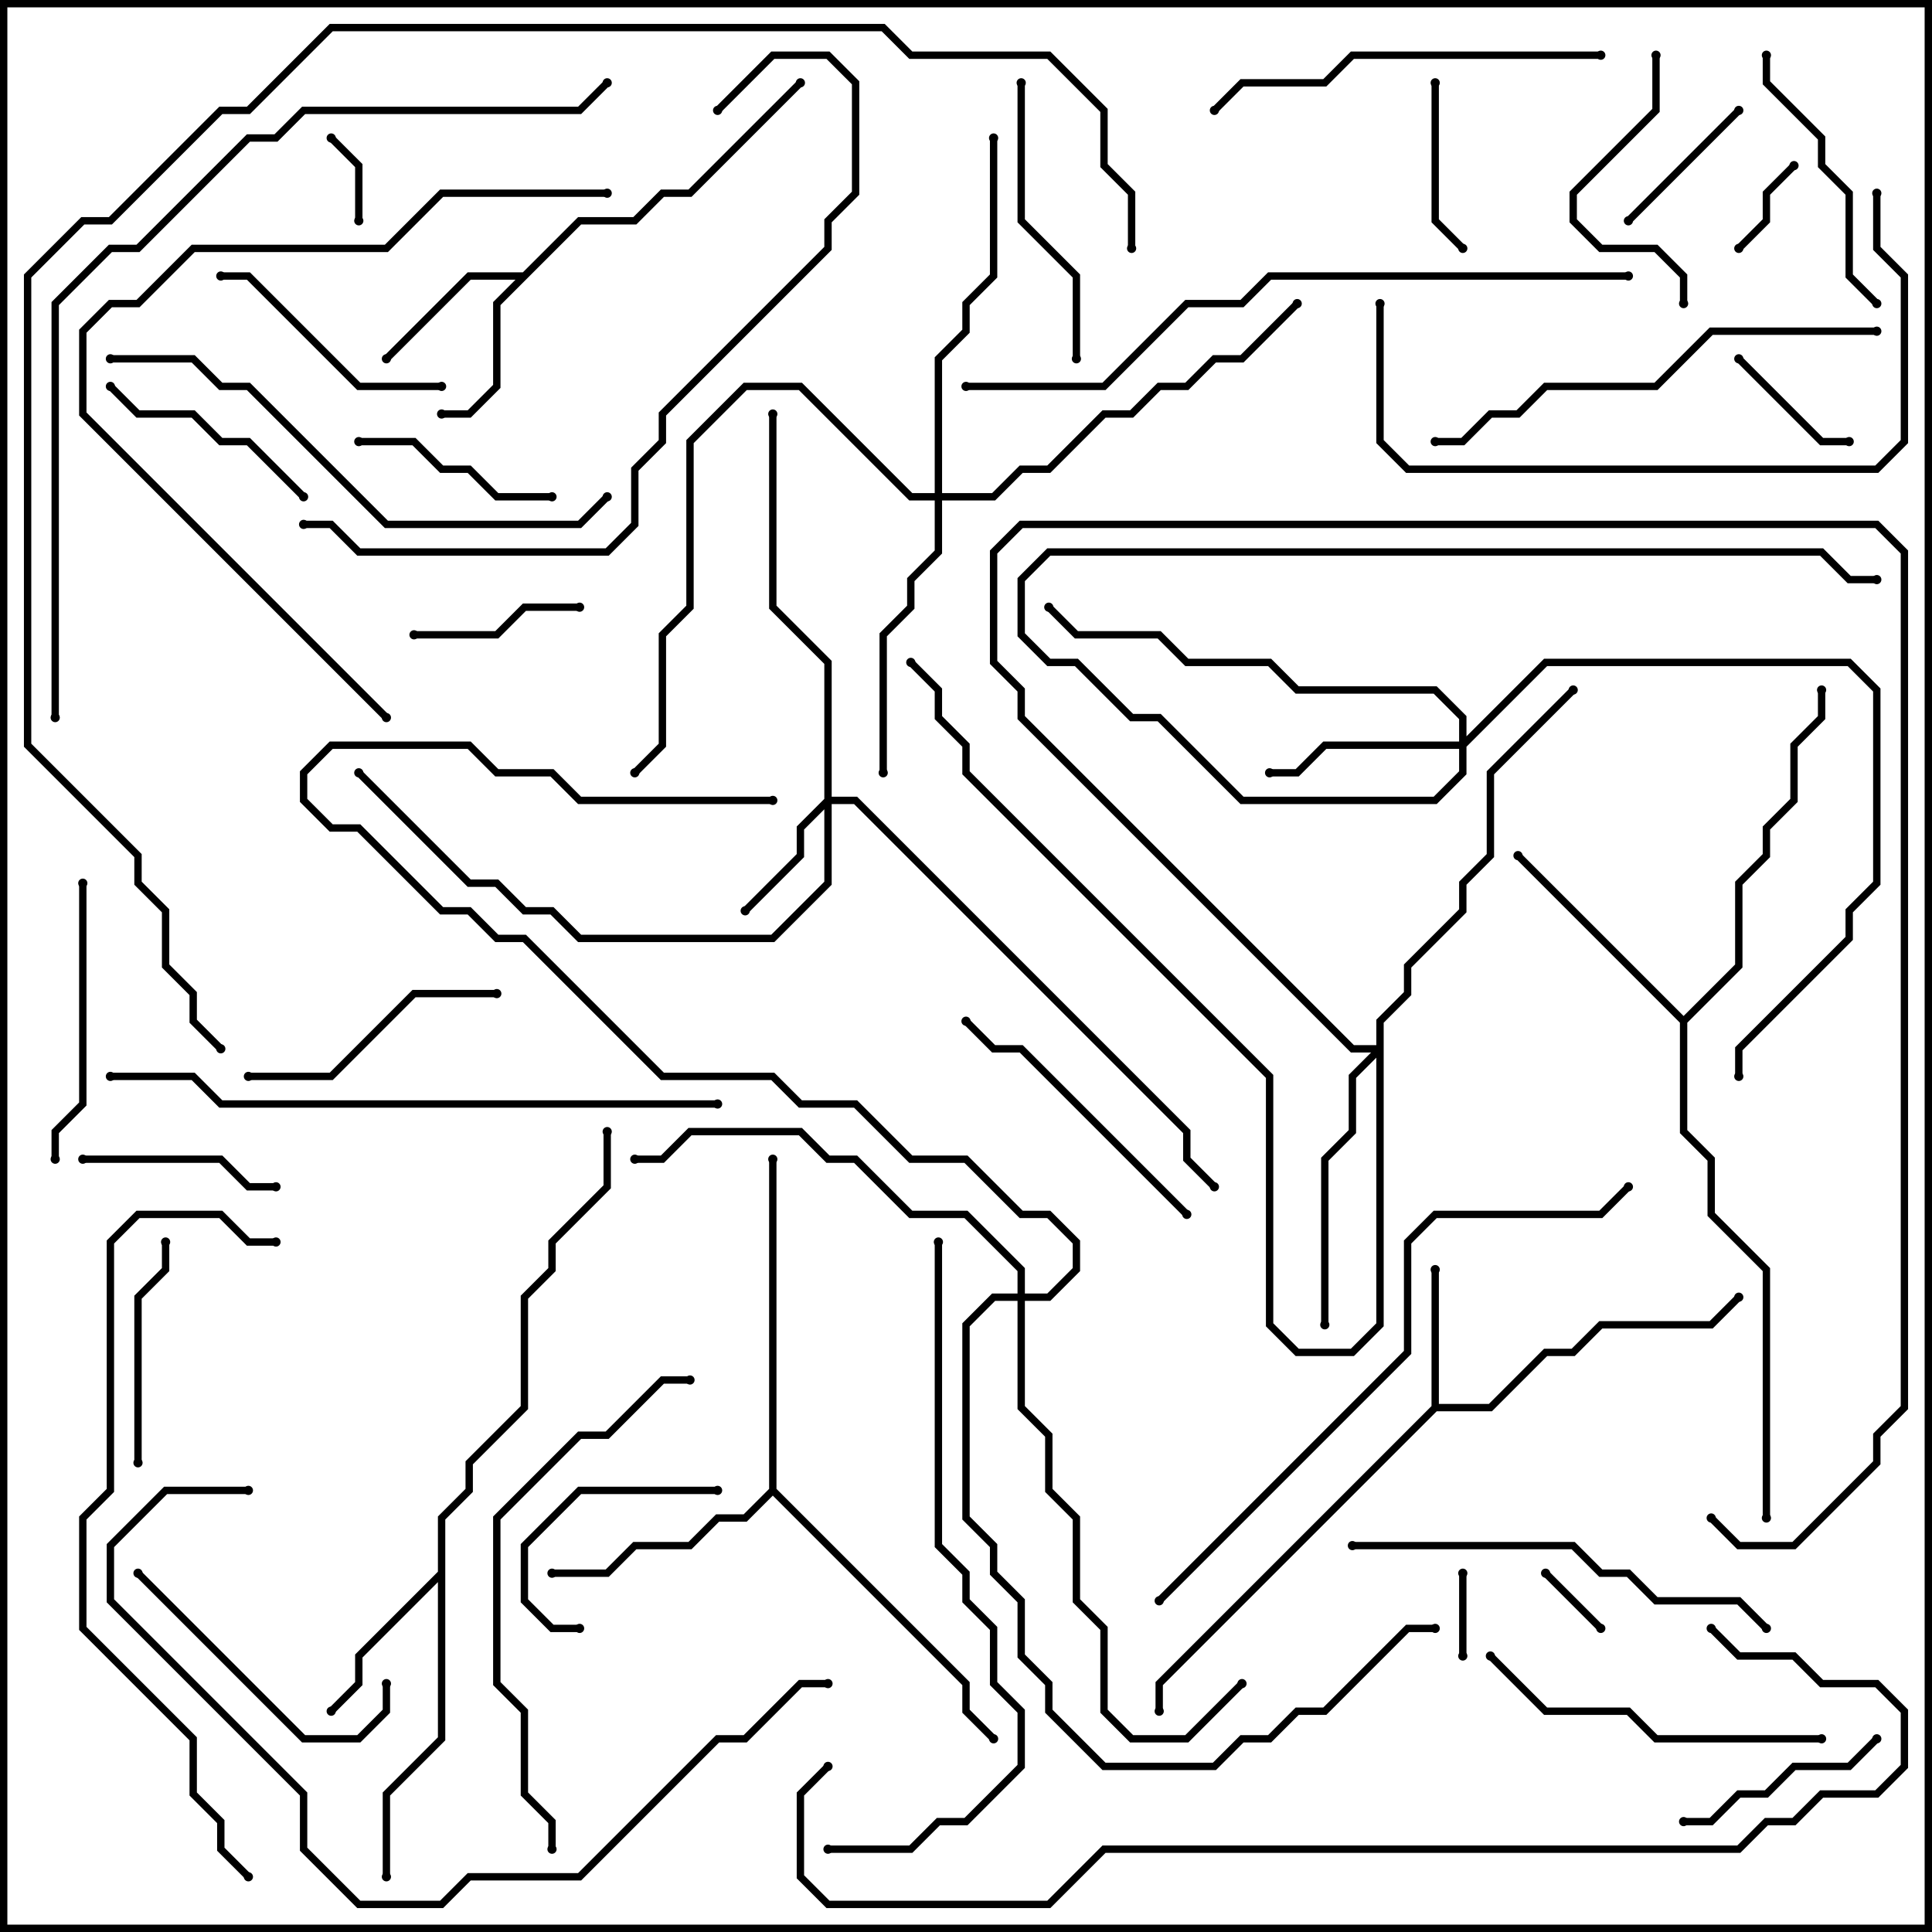 <svg version="1.1" width="105" height="105" xmlns="http://www.w3.org/2000/svg"><path d="M77.8,76.417L77.8,69L78.2,69L78.2,76.3L80.917,76.3L83.917,73.3L85.417,73.3L86.917,71.8L92.917,71.8L94.359,70.359L94.641,70.641L93.083,72.2L87.083,72.2L85.583,73.7L84.083,73.7L81.083,76.7L78.083,76.7L63.2,91.583L63.2,93L62.8,93L62.8,91.417z" stroke="none"/><path d="M28.417,14.8L31.417,11.8L34.417,11.8L35.917,10.3L37.417,10.3L43.359,4.359L43.641,4.641L37.583,10.7L36.083,10.7L34.583,12.2L31.583,12.2L27.2,16.583L27.2,21.083L25.583,22.7L24,22.7L24,22.3L25.417,22.3L26.8,20.917L26.8,16.417L28.017,15.2L25.583,15.2L21.141,19.641L20.859,19.359L25.417,14.8z" stroke="none"/><path d="M23.8,85.417L23.8,82.417L25.3,80.917L25.3,79.417L28.3,76.417L28.3,70.417L29.8,68.917L29.8,67.417L32.8,64.417L32.8,61.5L33.2,61.5L33.2,64.583L30.2,67.583L30.2,69.083L28.7,70.583L28.7,76.583L25.7,79.583L25.7,81.083L24.2,82.583L24.2,94.583L21.2,97.583L21.2,102L20.8,102L20.8,97.417L23.8,94.417L23.8,85.983L19.7,90.083L19.7,91.583L18.141,93.141L17.859,92.859L19.3,91.417L19.3,89.917z" stroke="none"/><path d="M91.5,55.217L94.3,52.417L94.3,47.917L95.8,46.417L95.8,44.917L97.3,43.417L97.3,40.417L98.8,38.917L98.8,37.5L99.2,37.5L99.2,39.083L97.7,40.583L97.7,43.583L96.2,45.083L96.2,46.583L94.7,48.083L94.7,52.583L91.7,55.583L91.7,61.417L93.2,62.917L93.2,65.917L96.2,68.917L96.2,82.5L95.8,82.5L95.8,69.083L92.8,66.083L92.8,63.083L91.3,61.583L91.3,55.583L82.359,46.641L82.641,46.359z" stroke="none"/><path d="M41.8,80.917L41.8,63L42.2,63L42.2,80.917L52.7,91.417L52.7,92.917L54.141,94.359L53.859,94.641L52.3,93.083L52.3,91.583L42,81.283L40.583,82.7L39.083,82.7L37.583,84.2L34.583,84.2L33.083,85.7L30,85.7L30,85.3L32.917,85.3L34.417,83.8L37.417,83.8L38.917,82.3L40.417,82.3z" stroke="none"/><path d="M44.8,43.417L44.8,36.083L41.8,33.083L41.8,22.5L42.2,22.5L42.2,32.917L45.2,35.917L45.2,43.3L46.583,43.3L64.7,61.417L64.7,62.917L66.141,64.359L65.859,64.641L64.3,63.083L64.3,61.583L46.417,43.7L45.2,43.7L45.2,48.083L42.083,51.2L31.417,51.2L29.917,49.7L28.417,49.7L26.917,48.2L25.417,48.2L19.359,42.141L19.641,41.859L25.583,47.8L27.083,47.8L28.583,49.3L30.083,49.3L31.583,50.8L41.917,50.8L44.8,47.917L44.8,43.983L43.7,45.083L43.7,46.583L40.641,49.641L40.359,49.359L43.3,46.417L43.3,44.917z" stroke="none"/><path d="M79.3,40.3L79.3,39.083L77.917,37.7L70.417,37.7L68.917,36.2L64.417,36.2L62.917,34.7L58.417,34.7L56.859,33.141L57.141,32.859L58.583,34.3L63.083,34.3L64.583,35.8L69.083,35.8L70.583,37.3L78.083,37.3L79.7,38.917L79.7,40.017L83.917,35.8L100.583,35.8L102.2,37.417L102.2,48.083L100.7,49.583L100.7,51.083L94.7,57.083L94.7,58.5L94.3,58.5L94.3,56.917L100.3,50.917L100.3,49.417L101.8,47.917L101.8,37.583L100.417,36.2L84.083,36.2L79.7,40.583L79.7,42.083L78.083,43.7L67.417,43.7L62.917,39.2L61.417,39.2L58.417,36.2L56.917,36.2L55.3,34.583L55.3,31.417L56.917,29.8L99.083,29.8L100.583,31.3L102,31.3L102,31.7L100.417,31.7L98.917,30.2L57.083,30.2L55.7,31.583L55.7,34.417L57.083,35.8L58.583,35.8L61.583,38.8L63.083,38.8L67.583,43.3L77.917,43.3L79.3,41.917L79.3,40.7L72.083,40.7L70.583,42.2L69,42.2L69,41.8L70.417,41.8L71.917,40.3z" stroke="none"/><path d="M50.8,26.8L50.8,19.417L52.3,17.917L52.3,16.417L53.8,14.917L53.8,7.5L54.2,7.5L54.2,15.083L52.7,16.583L52.7,18.083L51.2,19.583L51.2,26.8L53.917,26.8L55.417,25.3L56.917,25.3L59.917,22.3L61.417,22.3L62.917,20.8L64.417,20.8L65.917,19.3L67.417,19.3L70.359,16.359L70.641,16.641L67.583,19.7L66.083,19.7L64.583,21.2L63.083,21.2L61.583,22.7L60.083,22.7L57.083,25.7L55.583,25.7L54.083,27.2L51.2,27.2L51.2,30.083L49.7,31.583L49.7,33.083L48.2,34.583L48.2,42L47.8,42L47.8,34.417L49.3,32.917L49.3,31.417L50.8,29.917L50.8,27.2L49.417,27.2L43.417,21.2L40.583,21.2L37.7,24.083L37.7,33.083L36.2,34.583L36.2,40.583L34.641,42.141L34.359,41.859L35.8,40.417L35.8,34.417L37.3,32.917L37.3,23.917L40.417,20.8L43.583,20.8L49.583,26.8z" stroke="none"/><path d="M74.8,56.8L74.8,55.417L76.3,53.917L76.3,52.417L79.3,49.417L79.3,47.917L80.8,46.417L80.8,41.917L85.359,37.359L85.641,37.641L81.2,42.083L81.2,46.583L79.7,48.083L79.7,49.583L76.7,52.583L76.7,54.083L75.2,55.583L75.2,72.083L73.583,73.7L70.417,73.7L68.8,72.083L68.8,58.583L52.3,42.083L52.3,40.583L50.8,39.083L50.8,37.583L49.359,36.141L49.641,35.859L51.2,37.417L51.2,38.917L52.7,40.417L52.7,41.917L69.2,58.417L69.2,71.917L70.583,73.3L73.417,73.3L74.8,71.917L74.8,57.483L73.7,58.583L73.7,61.583L72.2,63.083L72.2,72L71.8,72L71.8,62.917L73.3,61.417L73.3,58.417L74.517,57.2L73.417,57.2L55.3,39.083L55.3,37.583L53.8,36.083L53.8,29.917L55.417,28.3L102.083,28.3L103.7,29.917L103.7,76.583L102.2,78.083L102.2,79.583L97.583,84.2L94.417,84.2L92.859,82.641L93.141,82.359L94.583,83.8L97.417,83.8L101.8,79.417L101.8,77.917L103.3,76.417L103.3,30.083L101.917,28.7L55.583,28.7L54.2,30.083L54.2,35.917L55.7,37.417L55.7,38.917L73.583,56.8z" stroke="none"/><path d="M55.3,70.3L55.3,69.083L52.417,66.2L49.417,66.2L46.417,63.2L44.917,63.2L43.417,61.7L37.583,61.7L36.083,63.2L34.5,63.2L34.5,62.8L35.917,62.8L37.417,61.3L43.583,61.3L45.083,62.8L46.583,62.8L49.583,65.8L52.583,65.8L55.7,68.917L55.7,70.3L56.917,70.3L58.3,68.917L58.3,67.583L56.917,66.2L55.417,66.2L52.417,63.2L49.417,63.2L46.417,60.2L43.417,60.2L41.917,58.7L35.917,58.7L28.417,51.2L26.917,51.2L25.417,49.7L23.917,49.7L19.417,45.2L17.917,45.2L16.3,43.583L16.3,41.917L17.917,40.3L25.583,40.3L27.083,41.8L30.083,41.8L31.583,43.3L42,43.3L42,43.7L31.417,43.7L29.917,42.2L26.917,42.2L25.417,40.7L18.083,40.7L16.7,42.083L16.7,43.417L18.083,44.8L19.583,44.8L24.083,49.3L25.583,49.3L27.083,50.8L28.583,50.8L36.083,58.3L42.083,58.3L43.583,59.8L46.583,59.8L49.583,62.8L52.583,62.8L55.583,65.8L57.083,65.8L58.7,67.417L58.7,69.083L57.083,70.7L55.7,70.7L55.7,76.417L57.2,77.917L57.2,80.917L58.7,82.417L58.7,86.917L60.2,88.417L60.2,92.917L61.583,94.3L64.417,94.3L67.359,91.359L67.641,91.641L64.583,94.7L61.417,94.7L59.8,93.083L59.8,88.583L58.3,87.083L58.3,82.583L56.8,81.083L56.8,78.083L55.3,76.583L55.3,70.7L54.083,70.7L52.7,72.083L52.7,82.417L54.2,83.917L54.2,85.417L55.7,86.917L55.7,89.917L57.2,91.417L57.2,92.917L60.083,95.8L65.917,95.8L67.417,94.3L68.917,94.3L70.417,92.8L71.917,92.8L76.417,88.3L78,88.3L78,88.7L76.583,88.7L72.083,93.2L70.583,93.2L69.083,94.7L67.583,94.7L66.083,96.2L59.917,96.2L56.8,93.083L56.8,91.583L55.3,90.083L55.3,87.083L53.8,85.583L53.8,84.083L52.3,82.583L52.3,71.917L53.917,70.3z" stroke="none"/><path d="M83.859,85.641L84.141,85.359L87.141,88.359L86.859,88.641z" stroke="none"/><path d="M79.3,85.5L79.7,85.5L79.7,90L79.3,90z" stroke="none"/><path d="M19.7,12L19.3,12L19.3,9.083L17.859,7.641L18.141,7.359L19.7,8.917z" stroke="none"/><path d="M97.359,8.859L97.641,9.141L96.2,10.583L96.2,12.083L94.641,13.641L94.359,13.359L95.8,11.917L95.8,10.417z" stroke="none"/><path d="M100.5,23.8L100.5,24.2L98.917,24.2L94.359,19.641L94.641,19.359L99.083,23.8z" stroke="none"/><path d="M88.641,12.141L88.359,11.859L94.359,5.859L94.641,6.141z" stroke="none"/><path d="M77.8,4.5L78.2,4.5L78.2,11.917L79.641,13.359L79.359,13.641L77.8,12.083z" stroke="none"/><path d="M31.5,32.8L31.5,33.2L28.583,33.2L27.083,34.7L22.5,34.7L22.5,34.3L26.917,34.3L28.417,32.8z" stroke="none"/><path d="M4.5,63.2L4.5,62.8L12.083,62.8L13.583,64.3L15,64.3L15,64.7L13.417,64.7L11.917,63.2z" stroke="none"/><path d="M31.5,88.3L31.5,88.7L29.917,88.7L28.3,87.083L28.3,83.917L31.417,80.8L39,80.8L39,81.2L31.583,81.2L28.7,84.083L28.7,86.917L30.083,88.3z" stroke="none"/><path d="M19.5,24.2L19.5,23.8L22.583,23.8L24.083,25.3L25.583,25.3L27.083,26.8L30,26.8L30,27.2L26.917,27.2L25.417,25.7L23.917,25.7L22.417,24.2z" stroke="none"/><path d="M101.859,94.359L102.141,94.641L100.583,96.2L97.583,96.2L96.083,97.7L94.583,97.7L93.083,99.2L91.5,99.2L91.5,98.8L92.917,98.8L94.417,97.3L95.917,97.3L97.417,95.8L100.417,95.8z" stroke="none"/><path d="M5.859,21.141L6.141,20.859L7.583,22.3L10.583,22.3L12.083,23.8L13.583,23.8L16.641,26.859L16.359,27.141L13.417,24.2L11.917,24.2L10.417,22.7L7.417,22.7z" stroke="none"/><path d="M7.7,79.5L7.3,79.5L7.3,70.417L8.8,68.917L8.8,67.5L9.2,67.5L9.2,69.083L7.7,70.583z" stroke="none"/><path d="M24,20.8L24,21.2L19.417,21.2L13.417,15.2L12,15.2L12,14.8L13.583,14.8L19.583,20.8z" stroke="none"/><path d="M89.8,3L90.2,3L90.2,6.083L85.7,10.583L85.7,11.917L87.083,13.3L90.083,13.3L91.7,14.917L91.7,16.5L91.3,16.5L91.3,15.083L89.917,13.7L86.917,13.7L85.3,12.083L85.3,10.417L89.8,5.917z" stroke="none"/><path d="M13.5,58.7L13.5,58.3L17.917,58.3L22.417,53.8L27,53.8L27,54.2L22.583,54.2L18.083,58.7z" stroke="none"/><path d="M102.141,16.359L101.859,16.641L100.3,15.083L100.3,10.583L98.8,9.083L98.8,7.583L95.8,4.583L95.8,3L96.2,3L96.2,4.417L99.2,7.417L99.2,8.917L100.7,10.417L100.7,14.917z" stroke="none"/><path d="M7.359,85.641L7.641,85.359L16.583,94.3L19.417,94.3L20.8,92.917L20.8,91.5L21.2,91.5L21.2,93.083L19.583,94.7L16.417,94.7z" stroke="none"/><path d="M4.3,48L4.7,48L4.7,60.083L3.2,61.583L3.2,63L2.8,63L2.8,61.417L4.3,59.917z" stroke="none"/><path d="M55.3,4.5L55.7,4.5L55.7,11.917L58.7,14.917L58.7,19.5L58.3,19.5L58.3,15.083L55.3,12.083z" stroke="none"/><path d="M64.641,65.859L64.359,66.141L55.417,57.2L53.917,57.2L52.359,55.641L52.641,55.359L54.083,56.8L55.583,56.8z" stroke="none"/><path d="M80.859,90.141L81.141,89.859L84.083,92.8L88.583,92.8L90.083,94.3L99,94.3L99,94.7L89.917,94.7L88.417,93.2L83.917,93.2z" stroke="none"/><path d="M66.141,6.141L65.859,5.859L67.417,4.3L71.917,4.3L73.417,2.8L87,2.8L87,3.2L73.583,3.2L72.083,4.7L67.583,4.7z" stroke="none"/><path d="M96.141,88.359L95.859,88.641L94.417,87.2L89.917,87.2L88.417,85.7L86.917,85.7L85.417,84.2L73.5,84.2L73.5,83.8L85.583,83.8L87.083,85.3L88.583,85.3L90.083,86.8L94.583,86.8z" stroke="none"/><path d="M102,17.8L102,18.2L93.083,18.2L90.083,21.2L84.083,21.2L82.583,22.7L81.083,22.7L79.583,24.2L78,24.2L78,23.8L79.417,23.8L80.917,22.3L82.417,22.3L83.917,20.8L89.917,20.8L92.917,17.8z" stroke="none"/><path d="M37.5,74.8L37.5,75.2L36.083,75.2L33.083,78.2L31.583,78.2L27.2,82.583L27.2,91.417L28.7,92.917L28.7,97.417L30.2,98.917L30.2,100.5L29.8,100.5L29.8,99.083L28.3,97.583L28.3,93.083L26.8,91.583L26.8,82.417L31.417,77.8L32.917,77.8L35.917,74.8z" stroke="none"/><path d="M101.8,10.5L102.2,10.5L102.2,13.417L103.7,14.917L103.7,24.083L102.083,25.7L76.417,25.7L74.8,24.083L74.8,16.5L75.2,16.5L75.2,23.917L76.583,25.3L101.917,25.3L103.3,23.917L103.3,15.083L101.8,13.583z" stroke="none"/><path d="M6,19.7L6,19.3L10.583,19.3L12.083,20.8L13.583,20.8L21.083,28.3L31.417,28.3L32.859,26.859L33.141,27.141L31.583,28.7L20.917,28.7L13.417,21.2L11.917,21.2L10.417,19.7z" stroke="none"/><path d="M33,10.3L33,10.7L24.083,10.7L21.083,13.7L10.583,13.7L7.583,16.7L6.083,16.7L4.7,18.083L4.7,22.417L21.141,38.859L20.859,39.141L4.3,22.583L4.3,17.917L5.917,16.3L7.417,16.3L10.417,13.3L20.917,13.3L23.917,10.3z" stroke="none"/><path d="M16.5,28.7L16.5,28.3L18.083,28.3L19.583,29.8L32.917,29.8L34.3,28.417L34.3,25.417L35.8,23.917L35.8,22.417L44.8,13.417L44.8,11.917L46.3,10.417L46.3,4.583L44.917,3.2L42.083,3.2L39.141,6.141L38.859,5.859L41.917,2.8L45.083,2.8L46.7,4.417L46.7,10.583L45.2,12.083L45.2,13.583L36.2,22.583L36.2,24.083L34.7,25.583L34.7,28.583L33.083,30.2L19.417,30.2L17.917,28.7z" stroke="none"/><path d="M6,58.7L6,58.3L10.583,58.3L12.083,59.8L39,59.8L39,60.2L11.917,60.2L10.417,58.7z" stroke="none"/><path d="M13.5,80.8L13.5,81.2L9.083,81.2L6.2,84.083L6.2,86.917L16.7,97.417L16.7,100.417L19.583,103.3L23.917,103.3L25.417,101.8L31.417,101.8L38.917,94.3L40.417,94.3L43.417,91.3L45,91.3L45,91.7L43.583,91.7L40.583,94.7L39.083,94.7L31.583,102.2L25.583,102.2L24.083,103.7L19.417,103.7L16.3,100.583L16.3,97.583L5.8,87.083L5.8,83.917L8.917,80.8z" stroke="none"/><path d="M45,100.7L45,100.3L49.417,100.3L50.917,98.8L52.417,98.8L55.3,95.917L55.3,93.083L53.8,91.583L53.8,88.583L52.3,87.083L52.3,85.583L50.8,84.083L50.8,67.5L51.2,67.5L51.2,83.917L52.7,85.417L52.7,86.917L54.2,88.417L54.2,91.417L55.7,92.917L55.7,96.083L52.583,99.2L51.083,99.2L49.583,100.7z" stroke="none"/><path d="M63.141,87.141L62.859,86.859L76.3,73.417L76.3,67.417L77.917,65.8L86.917,65.8L88.359,64.359L88.641,64.641L87.083,66.2L78.083,66.2L76.7,67.583L76.7,73.583z" stroke="none"/><path d="M15,67.3L15,67.7L13.417,67.7L11.917,66.2L7.583,66.2L6.2,67.583L6.2,81.083L4.7,82.583L4.7,88.417L10.7,94.417L10.7,97.417L12.2,98.917L12.2,100.417L13.641,101.859L13.359,102.141L11.8,100.583L11.8,99.083L10.3,97.583L10.3,94.583L4.3,88.583L4.3,82.417L5.8,80.917L5.8,67.417L7.417,65.8L12.083,65.8L13.583,67.3z" stroke="none"/><path d="M52.5,21.2L52.5,20.8L59.917,20.8L64.417,16.3L67.417,16.3L68.917,14.8L88.5,14.8L88.5,15.2L69.083,15.2L67.583,16.7L64.583,16.7L60.083,21.2z" stroke="none"/><path d="M3.2,39L2.8,39L2.8,16.417L5.917,13.3L7.417,13.3L13.417,7.3L14.917,7.3L16.417,5.8L31.417,5.8L32.859,4.359L33.141,4.641L31.583,6.2L16.583,6.2L15.083,7.7L13.583,7.7L7.583,13.7L6.083,13.7L3.2,16.583z" stroke="none"/><path d="M92.859,88.641L93.141,88.359L94.583,89.8L97.583,89.8L99.083,91.3L102.083,91.3L103.7,92.917L103.7,96.083L102.083,97.7L99.083,97.7L97.583,99.2L96.083,99.2L94.583,100.7L60.083,100.7L57.083,103.7L44.917,103.7L43.3,102.083L43.3,97.417L44.859,95.859L45.141,96.141L43.7,97.583L43.7,101.917L45.083,103.3L56.917,103.3L59.917,100.3L94.417,100.3L95.917,98.8L97.417,98.8L98.917,97.3L101.917,97.3L103.3,95.917L103.3,93.083L101.917,91.7L98.917,91.7L97.417,90.2L94.417,90.2z" stroke="none"/><path d="M61.7,13.5L61.3,13.5L61.3,10.583L59.8,9.083L59.8,6.083L56.917,3.2L49.417,3.2L47.917,1.7L18.083,1.7L13.583,6.2L12.083,6.2L6.083,12.2L4.583,12.2L1.7,15.083L1.7,40.417L7.7,46.417L7.7,47.917L9.2,49.417L9.2,52.417L10.7,53.917L10.7,55.417L12.141,56.859L11.859,57.141L10.3,55.583L10.3,54.083L8.8,52.583L8.8,49.583L7.3,48.083L7.3,46.583L1.3,40.583L1.3,14.917L4.417,11.8L5.917,11.8L11.917,5.8L13.417,5.8L17.917,1.3L48.083,1.3L49.583,2.8L57.083,2.8L60.2,5.917L60.2,8.917L61.7,10.417z" stroke="none"/><circle cx="78" cy="69" r="0.25" stroke-width="0" fill="#000" /><circle cx="94.5" cy="70.5" r="0.25" stroke-width="0" fill="#000" /><circle cx="63" cy="93" r="0.25" stroke-width="0" fill="#000" /><circle cx="24" cy="22.5" r="0.25" stroke-width="0" fill="#000" /><circle cx="21" cy="19.5" r="0.25" stroke-width="0" fill="#000" /><circle cx="43.5" cy="4.5" r="0.25" stroke-width="0" fill="#000" /><circle cx="18" cy="93" r="0.25" stroke-width="0" fill="#000" /><circle cx="21" cy="102" r="0.25" stroke-width="0" fill="#000" /><circle cx="33" cy="61.5" r="0.25" stroke-width="0" fill="#000" /><circle cx="82.5" cy="46.5" r="0.25" stroke-width="0" fill="#000" /><circle cx="99" cy="37.5" r="0.25" stroke-width="0" fill="#000" /><circle cx="96" cy="82.5" r="0.25" stroke-width="0" fill="#000" /><circle cx="30" cy="85.5" r="0.25" stroke-width="0" fill="#000" /><circle cx="42" cy="63" r="0.25" stroke-width="0" fill="#000" /><circle cx="54" cy="94.5" r="0.25" stroke-width="0" fill="#000" /><circle cx="40.5" cy="49.5" r="0.25" stroke-width="0" fill="#000" /><circle cx="42" cy="22.5" r="0.25" stroke-width="0" fill="#000" /><circle cx="19.5" cy="42" r="0.25" stroke-width="0" fill="#000" /><circle cx="66" cy="64.5" r="0.25" stroke-width="0" fill="#000" /><circle cx="69" cy="42" r="0.25" stroke-width="0" fill="#000" /><circle cx="94.5" cy="58.5" r="0.25" stroke-width="0" fill="#000" /><circle cx="57" cy="33" r="0.25" stroke-width="0" fill="#000" /><circle cx="102" cy="31.5" r="0.25" stroke-width="0" fill="#000" /><circle cx="48" cy="42" r="0.25" stroke-width="0" fill="#000" /><circle cx="54" cy="7.5" r="0.25" stroke-width="0" fill="#000" /><circle cx="70.5" cy="16.5" r="0.25" stroke-width="0" fill="#000" /><circle cx="34.5" cy="42" r="0.25" stroke-width="0" fill="#000" /><circle cx="72" cy="72" r="0.25" stroke-width="0" fill="#000" /><circle cx="85.5" cy="37.5" r="0.25" stroke-width="0" fill="#000" /><circle cx="93" cy="82.5" r="0.25" stroke-width="0" fill="#000" /><circle cx="49.5" cy="36" r="0.25" stroke-width="0" fill="#000" /><circle cx="34.5" cy="63" r="0.25" stroke-width="0" fill="#000" /><circle cx="67.5" cy="91.5" r="0.25" stroke-width="0" fill="#000" /><circle cx="78" cy="88.5" r="0.25" stroke-width="0" fill="#000" /><circle cx="42" cy="43.5" r="0.25" stroke-width="0" fill="#000" /><circle cx="84" cy="85.5" r="0.25" stroke-width="0" fill="#000" /><circle cx="87" cy="88.5" r="0.25" stroke-width="0" fill="#000" /><circle cx="79.5" cy="85.5" r="0.25" stroke-width="0" fill="#000" /><circle cx="79.5" cy="90" r="0.25" stroke-width="0" fill="#000" /><circle cx="19.5" cy="12" r="0.25" stroke-width="0" fill="#000" /><circle cx="18" cy="7.5" r="0.25" stroke-width="0" fill="#000" /><circle cx="97.5" cy="9" r="0.25" stroke-width="0" fill="#000" /><circle cx="94.5" cy="13.5" r="0.25" stroke-width="0" fill="#000" /><circle cx="100.5" cy="24" r="0.25" stroke-width="0" fill="#000" /><circle cx="94.5" cy="19.5" r="0.25" stroke-width="0" fill="#000" /><circle cx="88.5" cy="12" r="0.25" stroke-width="0" fill="#000" /><circle cx="94.5" cy="6" r="0.25" stroke-width="0" fill="#000" /><circle cx="78" cy="4.5" r="0.25" stroke-width="0" fill="#000" /><circle cx="79.5" cy="13.5" r="0.25" stroke-width="0" fill="#000" /><circle cx="31.5" cy="33" r="0.25" stroke-width="0" fill="#000" /><circle cx="22.5" cy="34.5" r="0.25" stroke-width="0" fill="#000" /><circle cx="4.5" cy="63" r="0.25" stroke-width="0" fill="#000" /><circle cx="15" cy="64.5" r="0.25" stroke-width="0" fill="#000" /><circle cx="31.5" cy="88.5" r="0.25" stroke-width="0" fill="#000" /><circle cx="39" cy="81" r="0.25" stroke-width="0" fill="#000" /><circle cx="19.5" cy="24" r="0.25" stroke-width="0" fill="#000" /><circle cx="30" cy="27" r="0.25" stroke-width="0" fill="#000" /><circle cx="102" cy="94.5" r="0.25" stroke-width="0" fill="#000" /><circle cx="91.5" cy="99" r="0.25" stroke-width="0" fill="#000" /><circle cx="6" cy="21" r="0.25" stroke-width="0" fill="#000" /><circle cx="16.5" cy="27" r="0.25" stroke-width="0" fill="#000" /><circle cx="7.5" cy="79.5" r="0.25" stroke-width="0" fill="#000" /><circle cx="9" cy="67.5" r="0.25" stroke-width="0" fill="#000" /><circle cx="24" cy="21" r="0.25" stroke-width="0" fill="#000" /><circle cx="12" cy="15" r="0.25" stroke-width="0" fill="#000" /><circle cx="90" cy="3" r="0.25" stroke-width="0" fill="#000" /><circle cx="91.5" cy="16.5" r="0.25" stroke-width="0" fill="#000" /><circle cx="13.5" cy="58.5" r="0.25" stroke-width="0" fill="#000" /><circle cx="27" cy="54" r="0.25" stroke-width="0" fill="#000" /><circle cx="102" cy="16.5" r="0.25" stroke-width="0" fill="#000" /><circle cx="96" cy="3" r="0.25" stroke-width="0" fill="#000" /><circle cx="7.5" cy="85.5" r="0.25" stroke-width="0" fill="#000" /><circle cx="21" cy="91.5" r="0.25" stroke-width="0" fill="#000" /><circle cx="4.5" cy="48" r="0.25" stroke-width="0" fill="#000" /><circle cx="3" cy="63" r="0.25" stroke-width="0" fill="#000" /><circle cx="55.5" cy="4.5" r="0.25" stroke-width="0" fill="#000" /><circle cx="58.5" cy="19.5" r="0.25" stroke-width="0" fill="#000" /><circle cx="64.5" cy="66" r="0.25" stroke-width="0" fill="#000" /><circle cx="52.5" cy="55.5" r="0.25" stroke-width="0" fill="#000" /><circle cx="81" cy="90" r="0.25" stroke-width="0" fill="#000" /><circle cx="99" cy="94.5" r="0.25" stroke-width="0" fill="#000" /><circle cx="66" cy="6" r="0.25" stroke-width="0" fill="#000" /><circle cx="87" cy="3" r="0.25" stroke-width="0" fill="#000" /><circle cx="96" cy="88.5" r="0.25" stroke-width="0" fill="#000" /><circle cx="73.5" cy="84" r="0.25" stroke-width="0" fill="#000" /><circle cx="102" cy="18" r="0.25" stroke-width="0" fill="#000" /><circle cx="78" cy="24" r="0.25" stroke-width="0" fill="#000" /><circle cx="37.5" cy="75" r="0.25" stroke-width="0" fill="#000" /><circle cx="30" cy="100.5" r="0.25" stroke-width="0" fill="#000" /><circle cx="102" cy="10.5" r="0.25" stroke-width="0" fill="#000" /><circle cx="75" cy="16.5" r="0.25" stroke-width="0" fill="#000" /><circle cx="6" cy="19.5" r="0.25" stroke-width="0" fill="#000" /><circle cx="33" cy="27" r="0.25" stroke-width="0" fill="#000" /><circle cx="33" cy="10.5" r="0.25" stroke-width="0" fill="#000" /><circle cx="21" cy="39" r="0.25" stroke-width="0" fill="#000" /><circle cx="16.5" cy="28.5" r="0.25" stroke-width="0" fill="#000" /><circle cx="39" cy="6" r="0.25" stroke-width="0" fill="#000" /><circle cx="6" cy="58.5" r="0.25" stroke-width="0" fill="#000" /><circle cx="39" cy="60" r="0.25" stroke-width="0" fill="#000" /><circle cx="13.5" cy="81" r="0.25" stroke-width="0" fill="#000" /><circle cx="45" cy="91.5" r="0.25" stroke-width="0" fill="#000" /><circle cx="45" cy="100.5" r="0.25" stroke-width="0" fill="#000" /><circle cx="51" cy="67.5" r="0.25" stroke-width="0" fill="#000" /><circle cx="63" cy="87" r="0.25" stroke-width="0" fill="#000" /><circle cx="88.5" cy="64.5" r="0.25" stroke-width="0" fill="#000" /><circle cx="15" cy="67.5" r="0.25" stroke-width="0" fill="#000" /><circle cx="13.5" cy="102" r="0.25" stroke-width="0" fill="#000" /><circle cx="52.5" cy="21" r="0.25" stroke-width="0" fill="#000" /><circle cx="88.5" cy="15" r="0.25" stroke-width="0" fill="#000" /><circle cx="3" cy="39" r="0.25" stroke-width="0" fill="#000" /><circle cx="33" cy="4.5" r="0.25" stroke-width="0" fill="#000" /><circle cx="93" cy="88.5" r="0.25" stroke-width="0" fill="#000" /><circle cx="45" cy="96" r="0.25" stroke-width="0" fill="#000" /><circle cx="61.5" cy="13.5" r="0.25" stroke-width="0" fill="#000" /><circle cx="12" cy="57" r="0.25" stroke-width="0" fill="#000" /><rect x="0" y="0" width="105" height="105" stroke-width="0.8" stroke="#000" fill="none" /></svg>